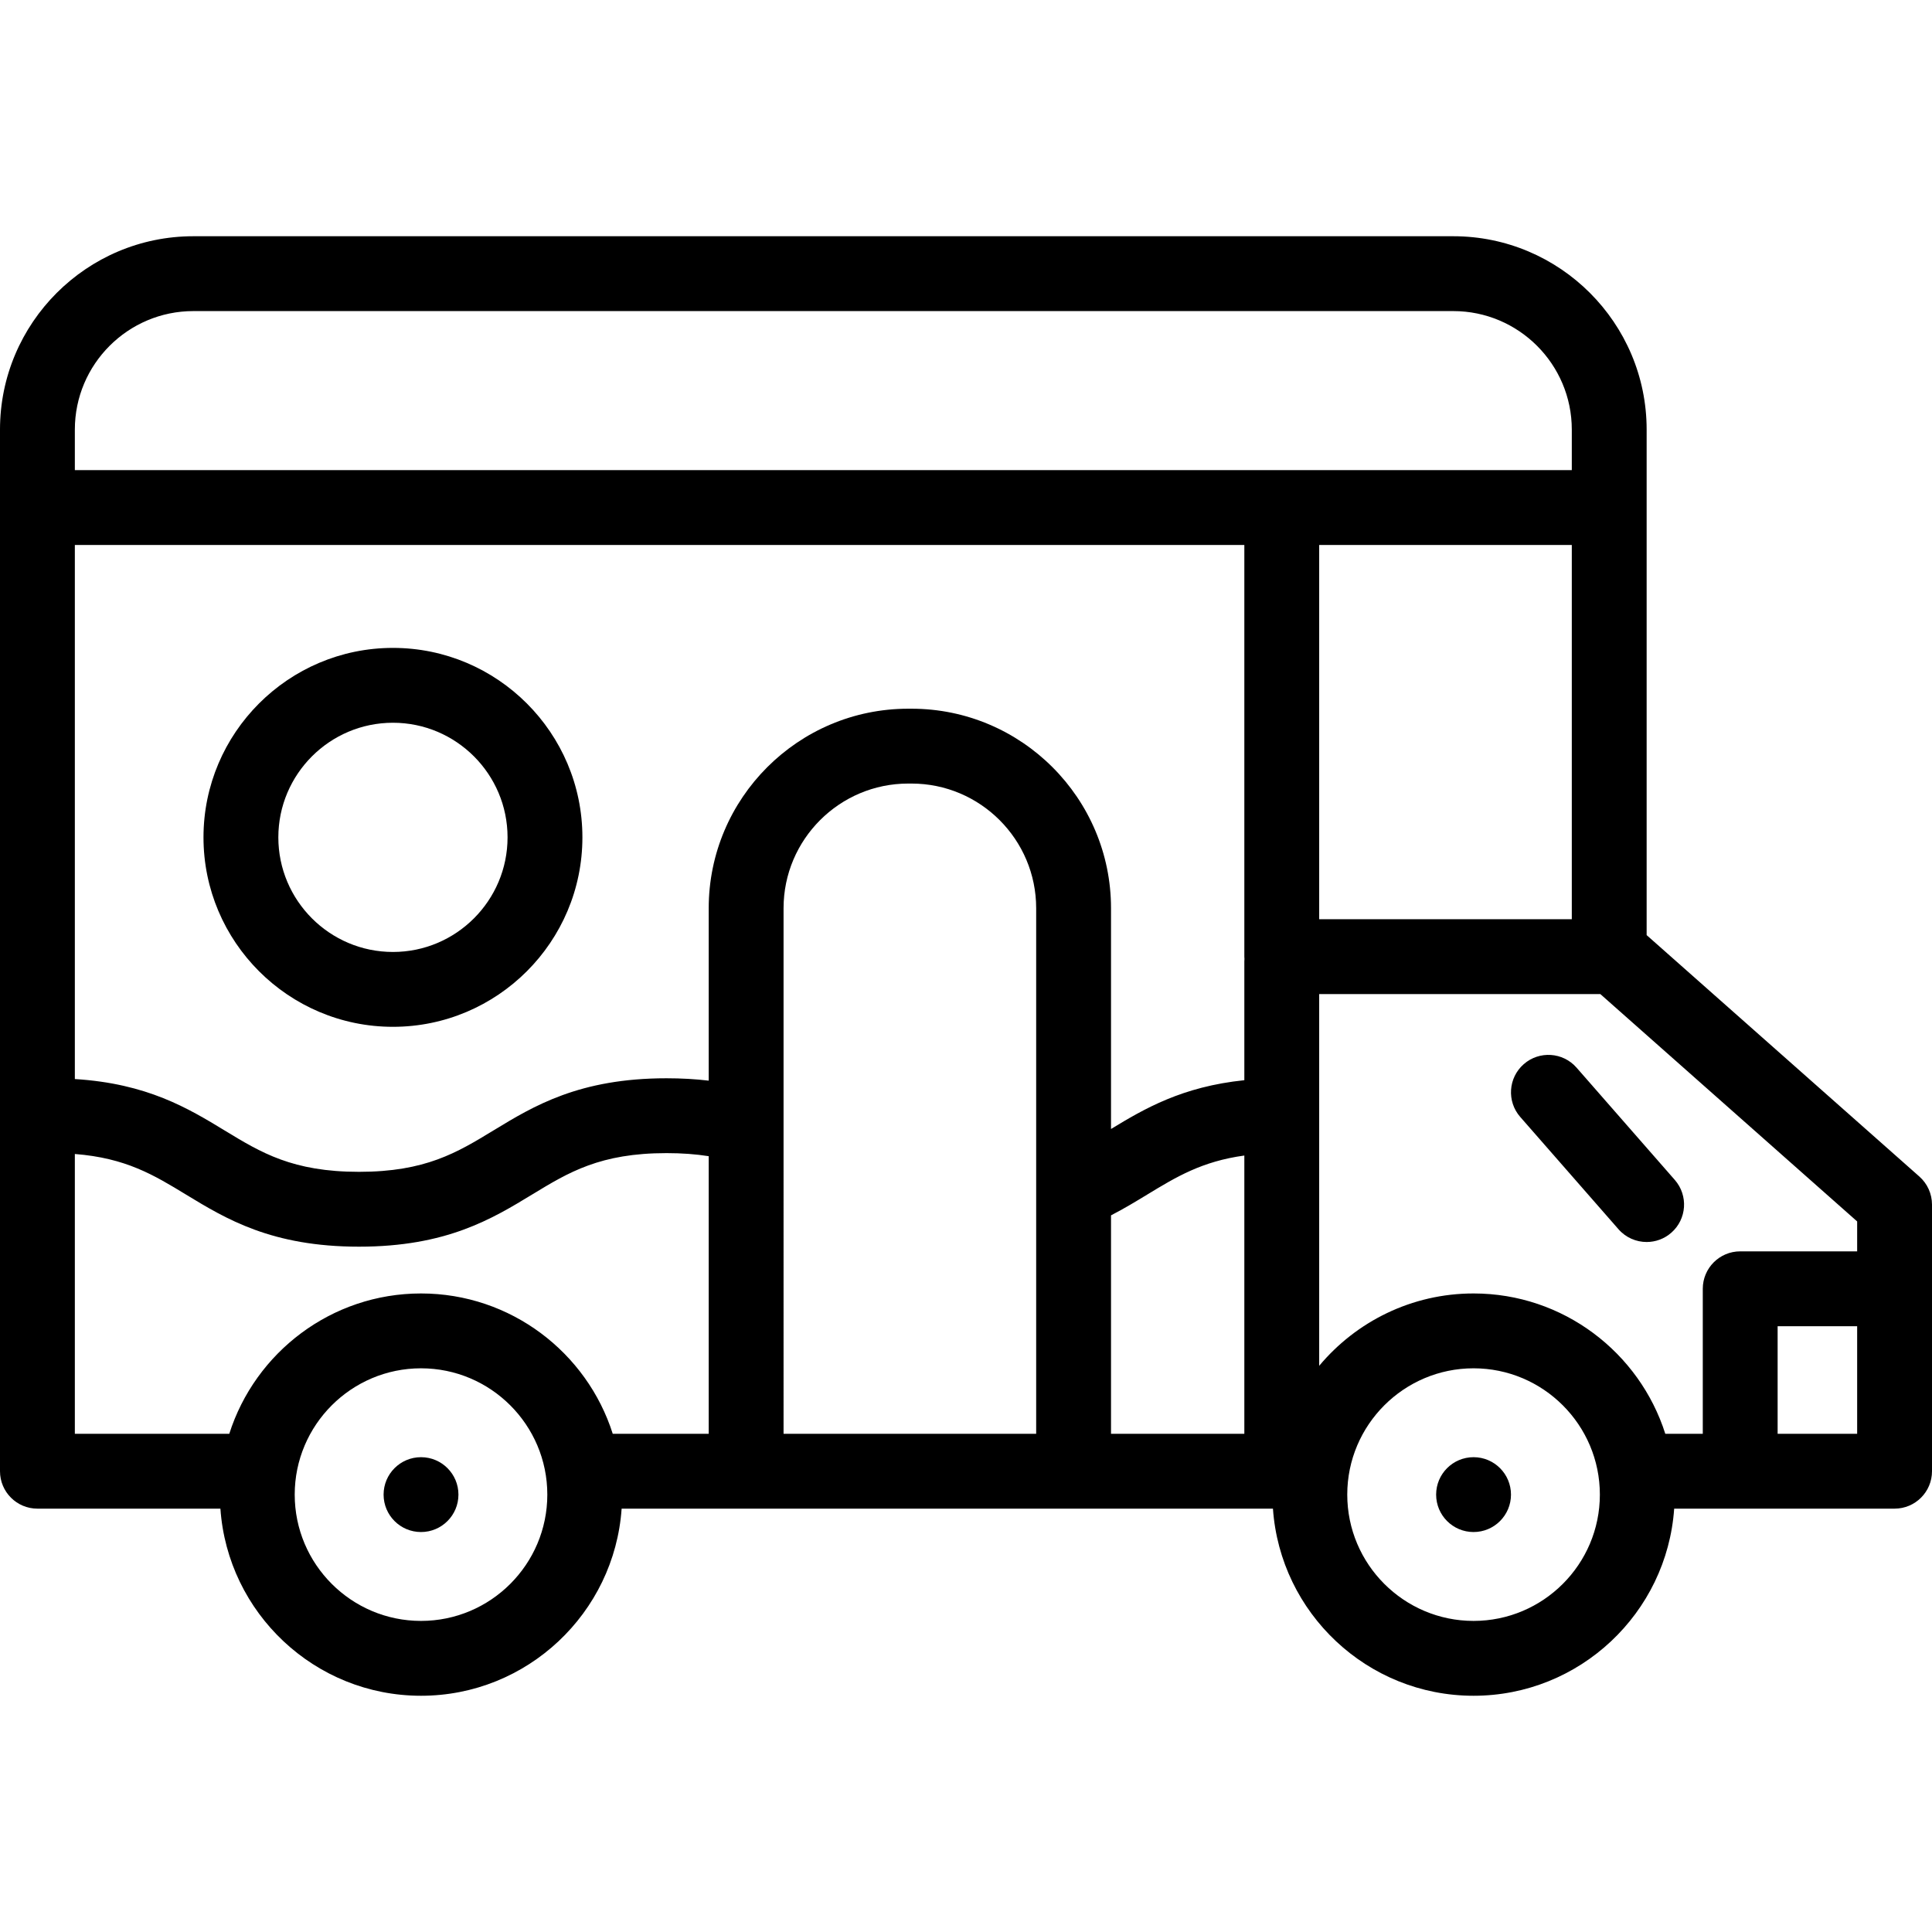<?xml version="1.0" encoding="iso-8859-1"?>
<!-- Generator: Adobe Illustrator 19.0.0, SVG Export Plug-In . SVG Version: 6.00 Build 0)  -->
<svg version="1.1" id="Layer_1" xmlns="http://www.w3.org/2000/svg" xmlns:xlink="http://www.w3.org/1999/xlink" x="0px" y="0px"
	 viewBox="0 0 413 413" style="enable-background:new 0 0 413 413;" xml:space="preserve">
<g>
	<g>
		<g>
			<circle cx="90" cy="319.5" r="8"/>
			<path d="M410.303,251.51L352,199.898V108.5V91.834c0-22.792-18.542-41.334-41.333-41.334H41.333C18.542,50.5,0,69.042,0,91.834
				V108.5v206c0,4.419,3.581,8,8,8h39.116c1.547,22.315,20.183,40,42.884,40s41.337-17.685,42.884-40H159.5h70h42.616
				c1.547,22.315,20.183,40,42.884,40c22.7,0,41.337-17.685,42.884-40H405c4.418,0,8-3.581,8-8v-57
				C413,255.209,412.018,253.028,410.303,251.51z M90,346.5c-14.888,0-27-12.112-27-27s12.112-27,27-27s27,12.112,27,27
				S104.888,346.5,90,346.5z M151.5,306.5h-20.514c-5.523-17.375-21.806-30-40.986-30s-35.463,12.625-40.987,30H16v-59.814
				c10.897,0.85,16.9,4.502,23.715,8.648c8.603,5.234,18.353,11.165,37.032,11.165c18.68,0,28.43-5.932,37.033-11.165
				c7.792-4.74,14.522-8.835,28.716-8.835c3.253,0,6.23,0.218,9.004,0.656V306.5z M221.5,306.5h-54V194.15
				c0-14.695,11.955-26.65,26.65-26.65h0.7c14.695,0,26.65,11.955,26.65,26.65V306.5z M266,306.5h-28.5v-46.697
				c2.794-1.44,5.319-2.97,7.782-4.468c6.16-3.747,11.671-7.082,20.718-8.319V306.5z M266,205.5v25.412
				c-13.303,1.378-21.356,6.088-28.5,10.43V194.15c0-23.517-19.133-42.65-42.65-42.65h-0.7c-23.517,0-42.65,19.133-42.65,42.65
				v36.857c-2.855-0.337-5.842-0.507-9.004-0.507c-18.68,0-28.43,5.932-37.032,11.166c-7.792,4.74-14.522,8.834-28.717,8.834
				c-14.194,0-20.924-4.094-28.715-8.834c-7.796-4.743-16.559-10.044-32.032-10.999V116.5h250v88c0,0.169,0.015,0.334,0.025,0.5
				C266.015,205.166,266,205.331,266,205.5z M16,100.5v-8.666C16,77.865,27.365,66.5,41.333,66.5h269.333
				C324.636,66.5,336,77.865,336,91.834v8.666h-62H16z M336,116.5v80h-54v-80H336z M315,346.5c-14.888,0-27-12.112-27-27
				s12.112-27,27-27s27,12.112,27,27S329.888,346.5,315,346.5z M397,306.5h-17v-23h17V306.5z M397,267.5h-25c-4.418,0-8,3.582-8,8
				v31h-8.013c-5.524-17.375-21.807-30-40.987-30c-13.245,0-25.106,6.023-33,15.469V212.5h60.097L397,261.103V267.5z"/>
			<circle cx="315" cy="319.5" r="8"/>
			<path d="M84,138.5c-22.332,0-40.5,18.169-40.5,40.5s18.168,40.5,40.5,40.5c22.331,0,40.5-18.168,40.5-40.5
				C124.5,156.668,106.331,138.5,84,138.5z M84,203.5c-13.509,0-24.5-10.991-24.5-24.5c0-13.509,10.991-24.5,24.5-24.5
				c13.509,0,24.5,10.991,24.5,24.5C108.5,192.509,97.509,203.5,84,203.5z"/>
			<path d="M325.733,227.48c-3.325,2.909-3.662,7.963-0.753,11.289l21,24c1.582,1.808,3.797,2.732,6.023,2.732
				c1.87-0.001,3.748-0.653,5.265-1.98c3.325-2.909,3.662-7.963,0.753-11.289l-21-24
				C334.111,224.906,329.055,224.571,325.733,227.48z"/>
		</g>
	</g>
</g>
<g>
</g>
<g>
</g>
<g>
</g>
<g>
</g>
<g>
</g>
<g>
</g>
<g>
</g>
<g>
</g>
<g>
</g>
<g>
</g>
<g>
</g>
<g>
</g>
<g>
</g>
<g>
</g>
<g>
</g>
</svg>
